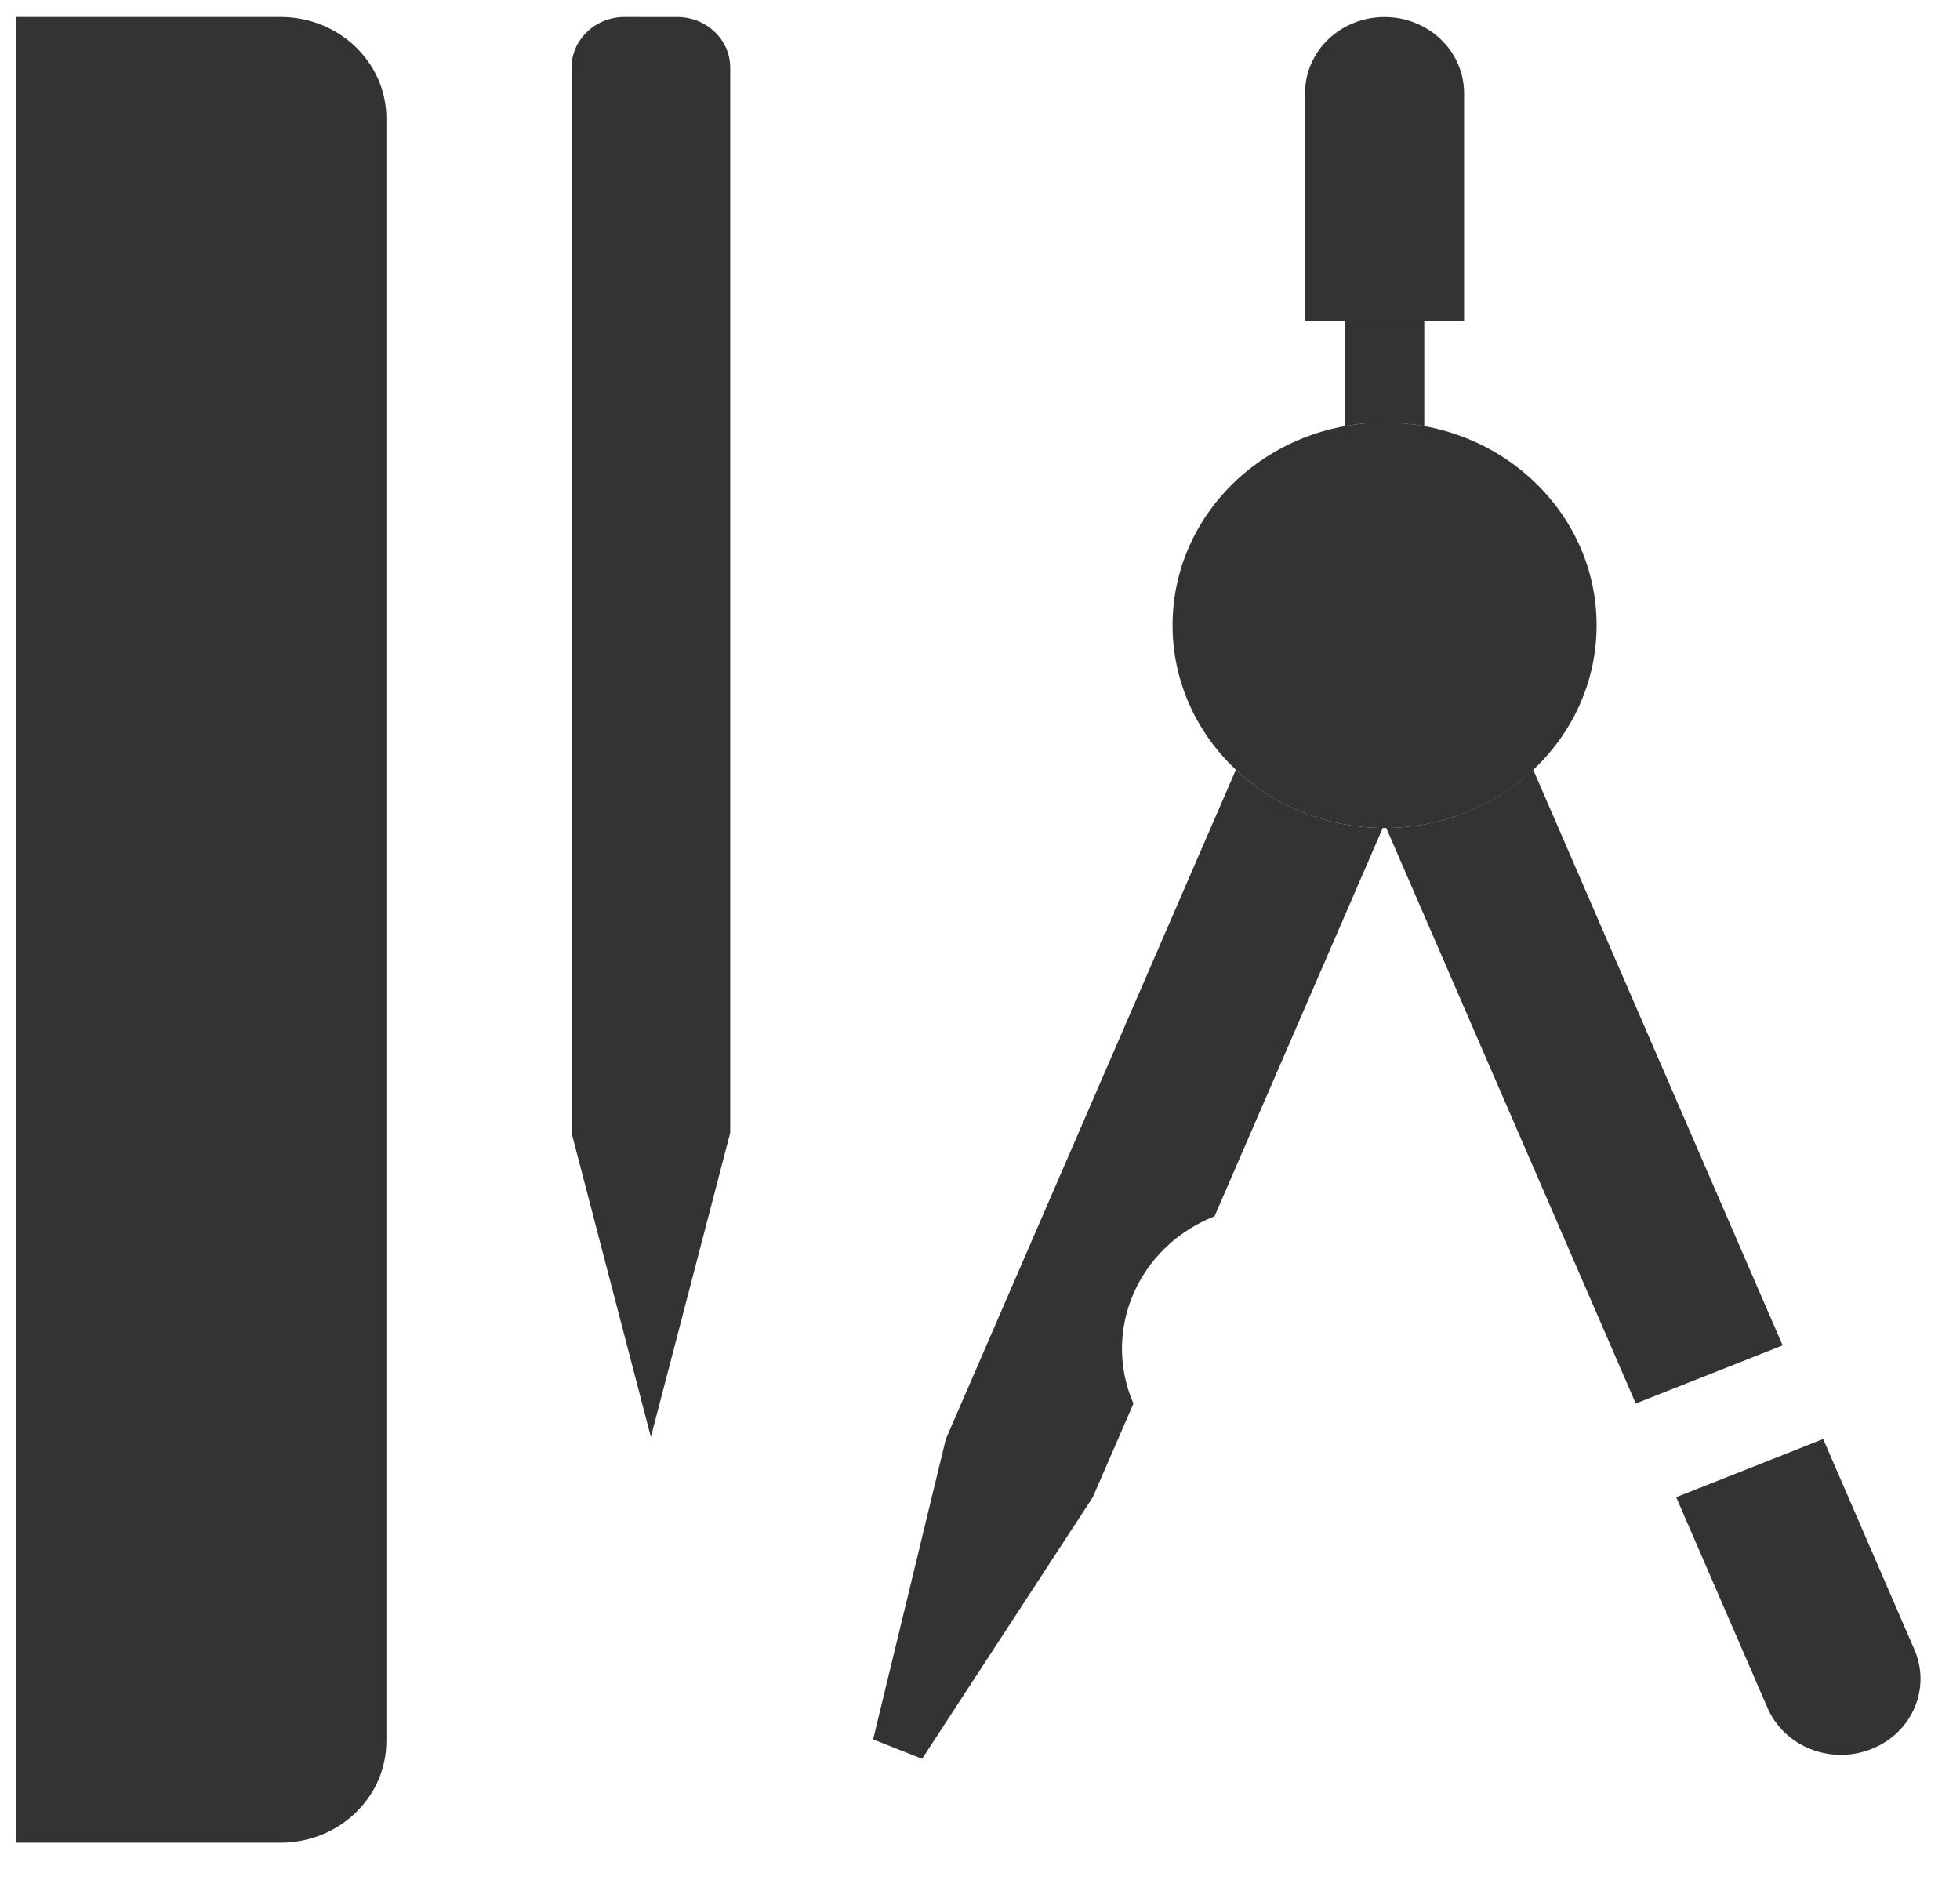 <svg width="49" height="47" viewBox="0 0 49 47" fill="none" xmlns="http://www.w3.org/2000/svg">
<path d="M41.905 37.431L44.188 42.699C44.61 43.67 45.772 44.129 46.785 43.726C47.8 43.327 48.282 42.215 47.861 41.243L45.579 35.976L41.905 37.431Z" fill="#333333"/>
<path d="M43.428 40.942L47.101 39.488L43.428 40.942Z" fill="#333333"/>
<path d="M37.087 26.311L42.282 28.368L37.087 26.311Z" fill="#333333"/>
<path d="M39.915 15.632C39.915 18.431 37.542 20.7 34.616 20.7C31.687 20.7 29.314 18.431 29.314 15.632C29.314 12.833 31.687 10.565 34.616 10.565C37.541 10.565 39.915 12.833 39.915 15.632Z" fill="#333333"/>
<path d="M37.264 15.631C37.264 17.032 36.078 18.167 34.615 18.167C33.15 18.167 31.962 17.032 31.962 15.631C31.962 14.232 33.15 13.097 34.615 13.097C36.078 13.097 37.264 14.232 37.264 15.631Z" fill="#333333"/>
<path d="M30.897 19.244L23.646 35.977L21.828 43.486L23.052 43.971L27.32 37.431L28.336 35.091C27.543 33.261 28.451 31.163 30.364 30.407L34.569 20.699C33.139 20.687 31.845 20.135 30.897 19.244Z" fill="#333333"/>
<path d="M38.33 19.243C37.381 20.135 36.086 20.687 34.656 20.698L40.894 35.088L44.566 33.635L38.33 19.243Z" fill="#333333"/>
<path d="M36.602 8.03V2.327C36.601 1.276 35.708 0.426 34.614 0.426C33.516 0.426 32.626 1.275 32.626 2.327L32.626 8.03H36.602Z" fill="#333333"/>
<path d="M34.615 10.564C34.954 10.564 35.286 10.597 35.607 10.655V8.03H33.62V10.655C33.943 10.596 34.273 10.564 34.615 10.564Z" fill="#333333"/>
<path d="M7.013 46.068H0.401V0.425H7.015C8.476 0.425 9.66 1.561 9.66 2.962V43.533H9.659C9.658 44.934 8.475 46.068 7.013 46.068Z" fill="#333333"/>
<path d="M6.683 4.229C7.231 4.229 7.676 3.804 7.676 3.278C7.676 2.753 7.231 2.327 6.683 2.327C6.136 2.327 5.691 2.753 5.691 3.278C5.691 3.804 6.136 4.229 6.683 4.229Z" fill="#333333"/>
<path d="M14.288 27.369C14.288 27.892 14.733 28.32 15.28 28.32C15.828 28.32 16.272 27.892 16.272 27.369C16.272 27.892 16.718 28.32 17.264 28.32C17.813 28.32 18.256 27.892 18.256 27.369C18.256 27.892 17.813 28.32 17.264 28.32C16.718 28.32 16.272 27.892 16.272 27.369C16.272 27.892 15.828 28.32 15.28 28.32C14.733 28.32 14.288 27.892 14.288 27.369Z" fill="#333333"/>
<path d="M15.611 0.425C14.881 0.425 14.288 0.994 14.288 1.694V1.694V28.319L16.272 35.926L18.256 28.319V1.693V1.694C18.256 0.994 17.663 0.426 16.933 0.426L15.611 0.425Z" fill="#333333"/>
</svg>
